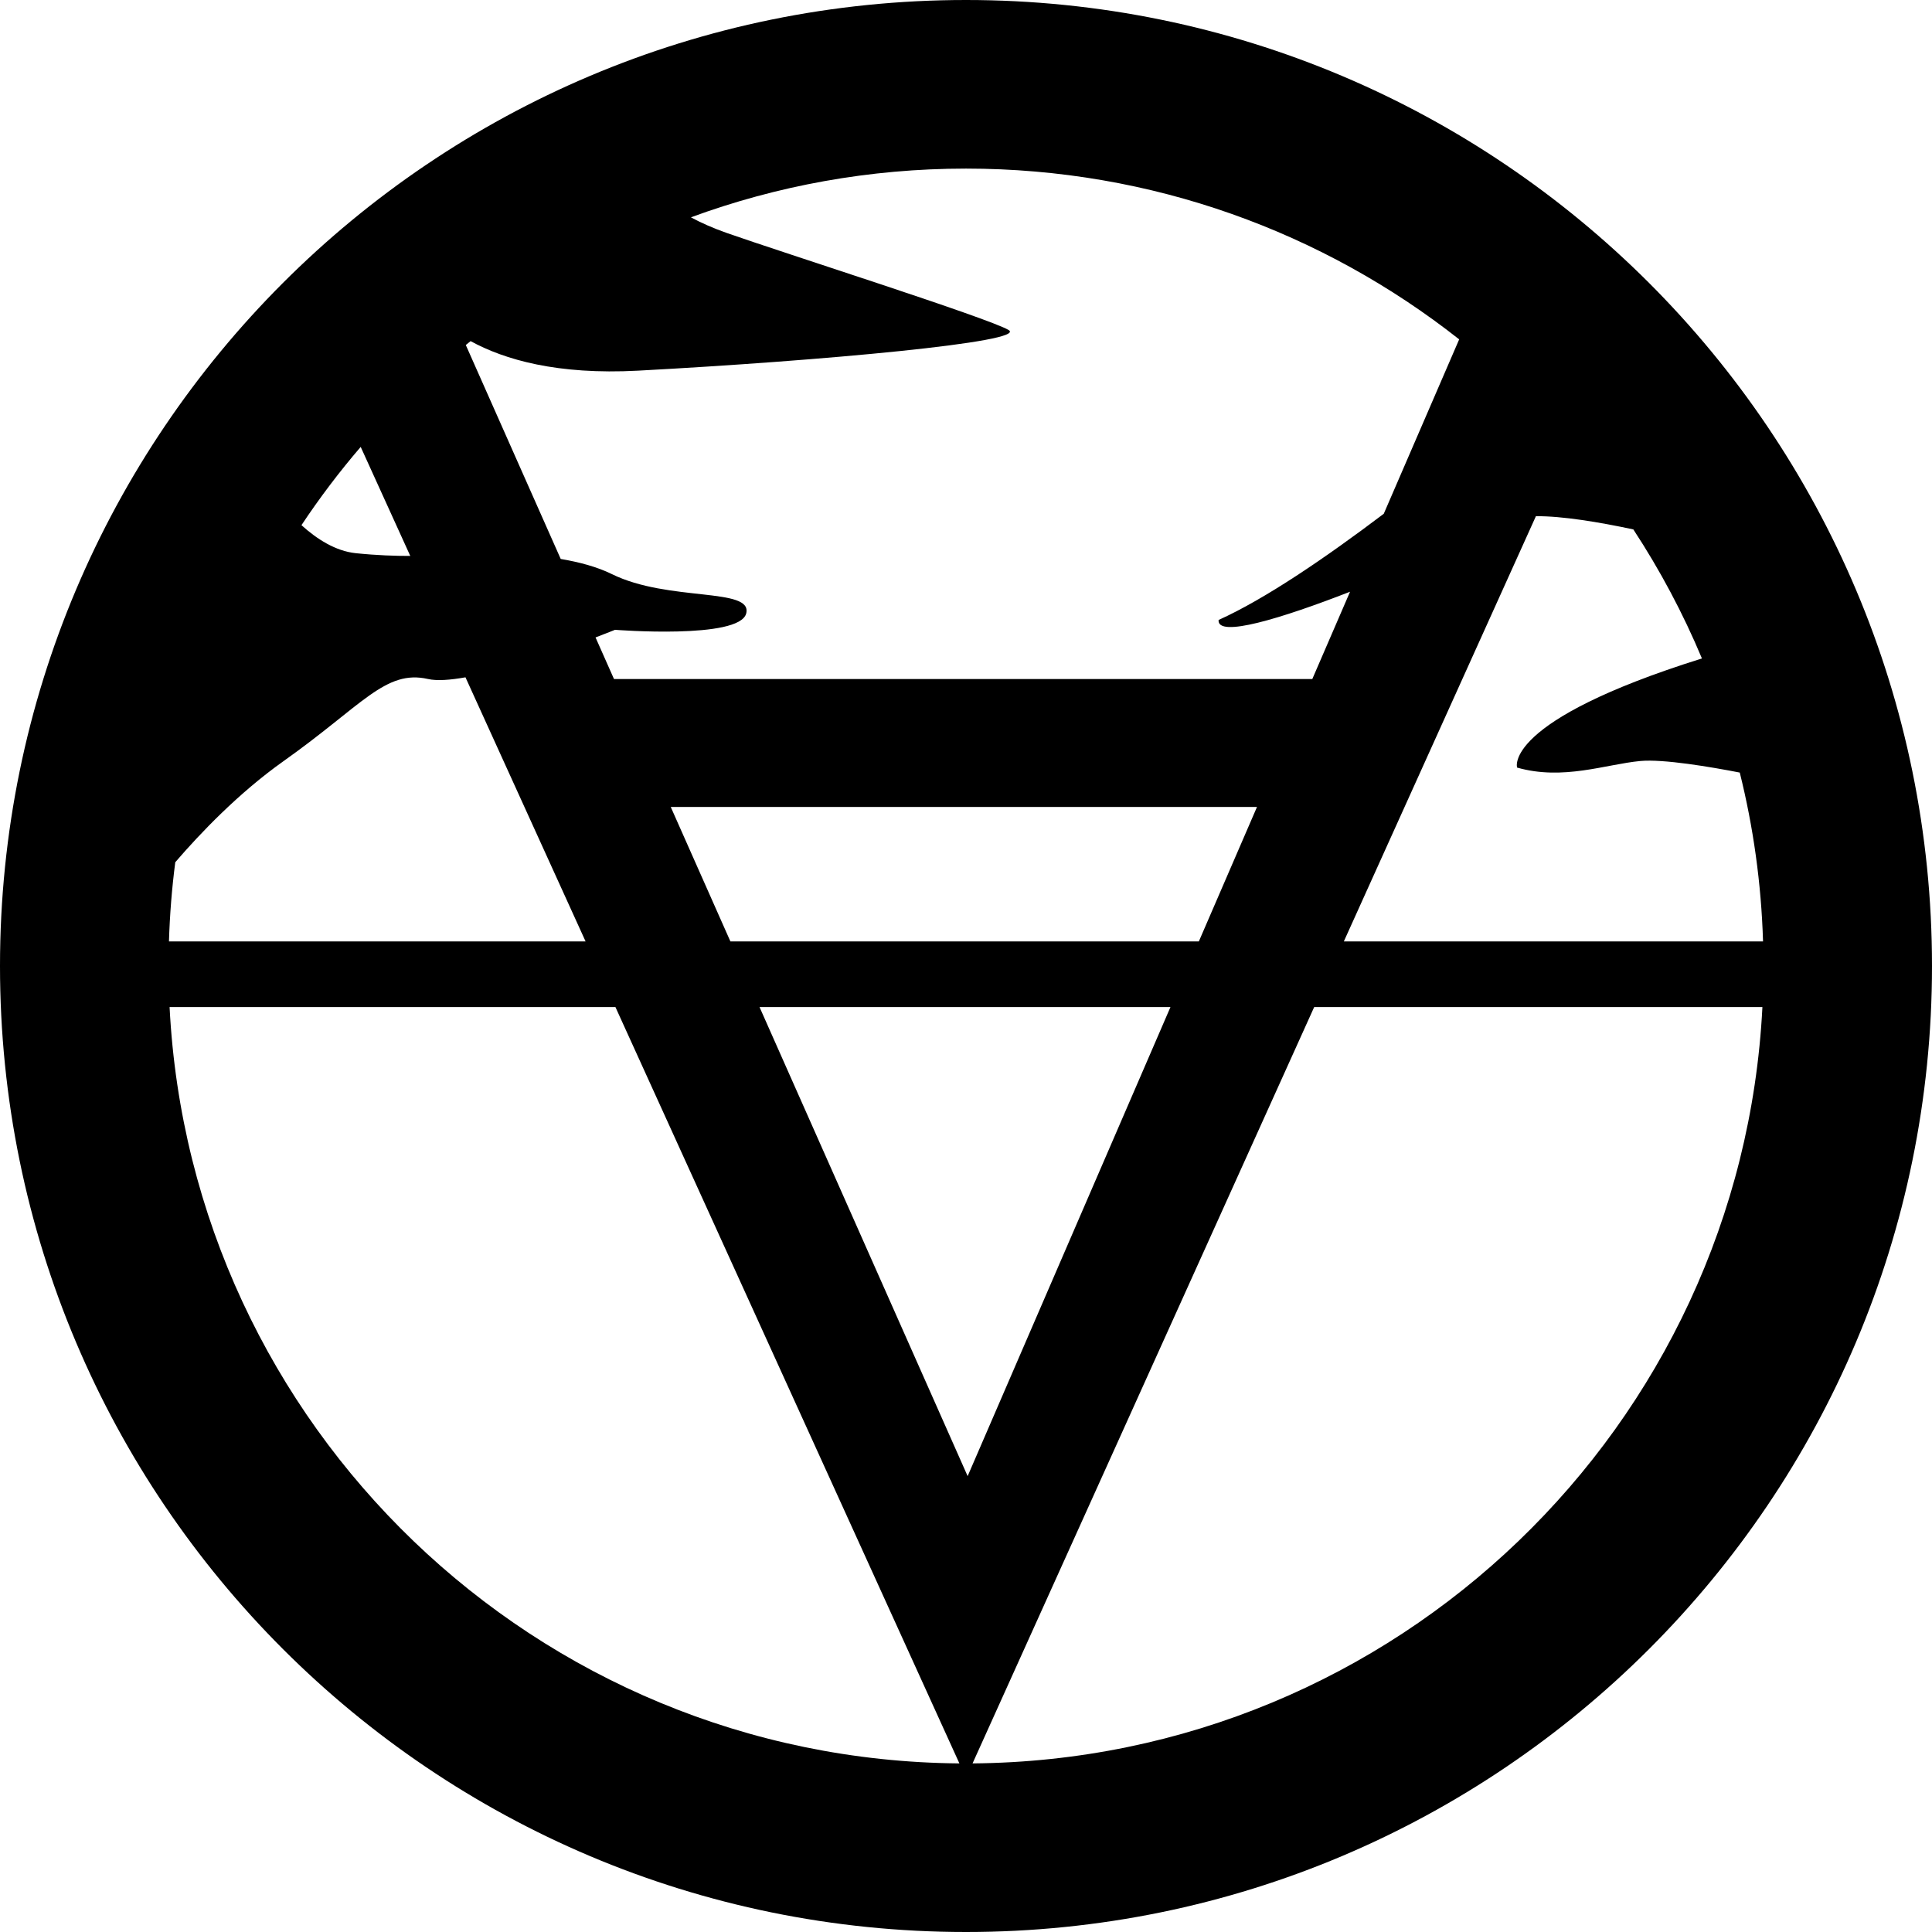 <?xml version="1.0" encoding="UTF-8"?><svg id="a" xmlns="http://www.w3.org/2000/svg" viewBox="0 0 1000 1000"><path d="M500,0C223.858,0,0,223.858,0,500s223.858,500,500,500,500-223.857,500-500S776.142,0,500,0Zm345.41,274.021c13.776,21.012,25.696,43.347,35.506,66.789-103.662,32.478-95.669,56.489-95.669,56.489,23.771,6.792,45.843-1.698,63.684-3.396,11.985-1.141,36.653,3.08,51.568,5.975,7.006,28.109,11.135,57.353,12.046,87.41h-216.979l99.417-220.101c13.584-.138,32.79,3.08,50.427,6.834ZM243.591,176.568c17.536,9.59,44.836,17.523,86.619,15.285,95.082-5.094,202.05-14.899,191.862-21.033-10.187-6.134-117.155-40.091-146.019-50.279-7.088-2.502-13.242-5.23-18.437-8.057,44.383-16.312,92.342-25.222,142.384-25.222,96.372,0,185.026,33.032,255.268,88.387l-39.035,90.276c-30.434,23.009-61.632,44.23-85.495,54.968-.857,9.425,32.444-.761,68.046-14.614l-19.534,45.176H317.799l-9.548-21.521c6.204-2.369,10.074-3.947,10.074-3.947,0,0,64.52,5.094,67.916-8.49,3.396-13.583-40.249-5.878-69.614-20.375-7.504-3.704-16.767-6.175-26.398-7.809l-49.13-110.738c.83-.67,1.657-1.344,2.492-2.007Zm407.027,241.105l-30.101,69.614h-242.455l-30.885-69.614h303.441ZM186.695,231.318l25.663,56.431c-7.679,.019-17.302-.295-28.168-1.413-10.467-1.078-20.171-7.29-28.154-14.514,9.398-14.137,19.637-27.665,30.659-40.504Zm-95.976,214.971c12.829-14.914,32.798-35.868,56.117-52.386,40.75-28.864,52.635-47.477,74.708-42.448,4.574,1.042,11.426,.544,19.386-.877l62.171,136.709H87.455c.42-13.848,1.513-27.526,3.265-40.998Zm-2.942,74.956h230.767l178.038,391.492c-219.279-1.782-397.816-174.523-408.805-391.492Zm305.35,0h212.706l-104.985,242.799-107.721-242.799Zm110.266,391.492l176.833-391.492h231.995c-10.99,216.976-189.539,389.723-408.829,391.492Z"/></svg>